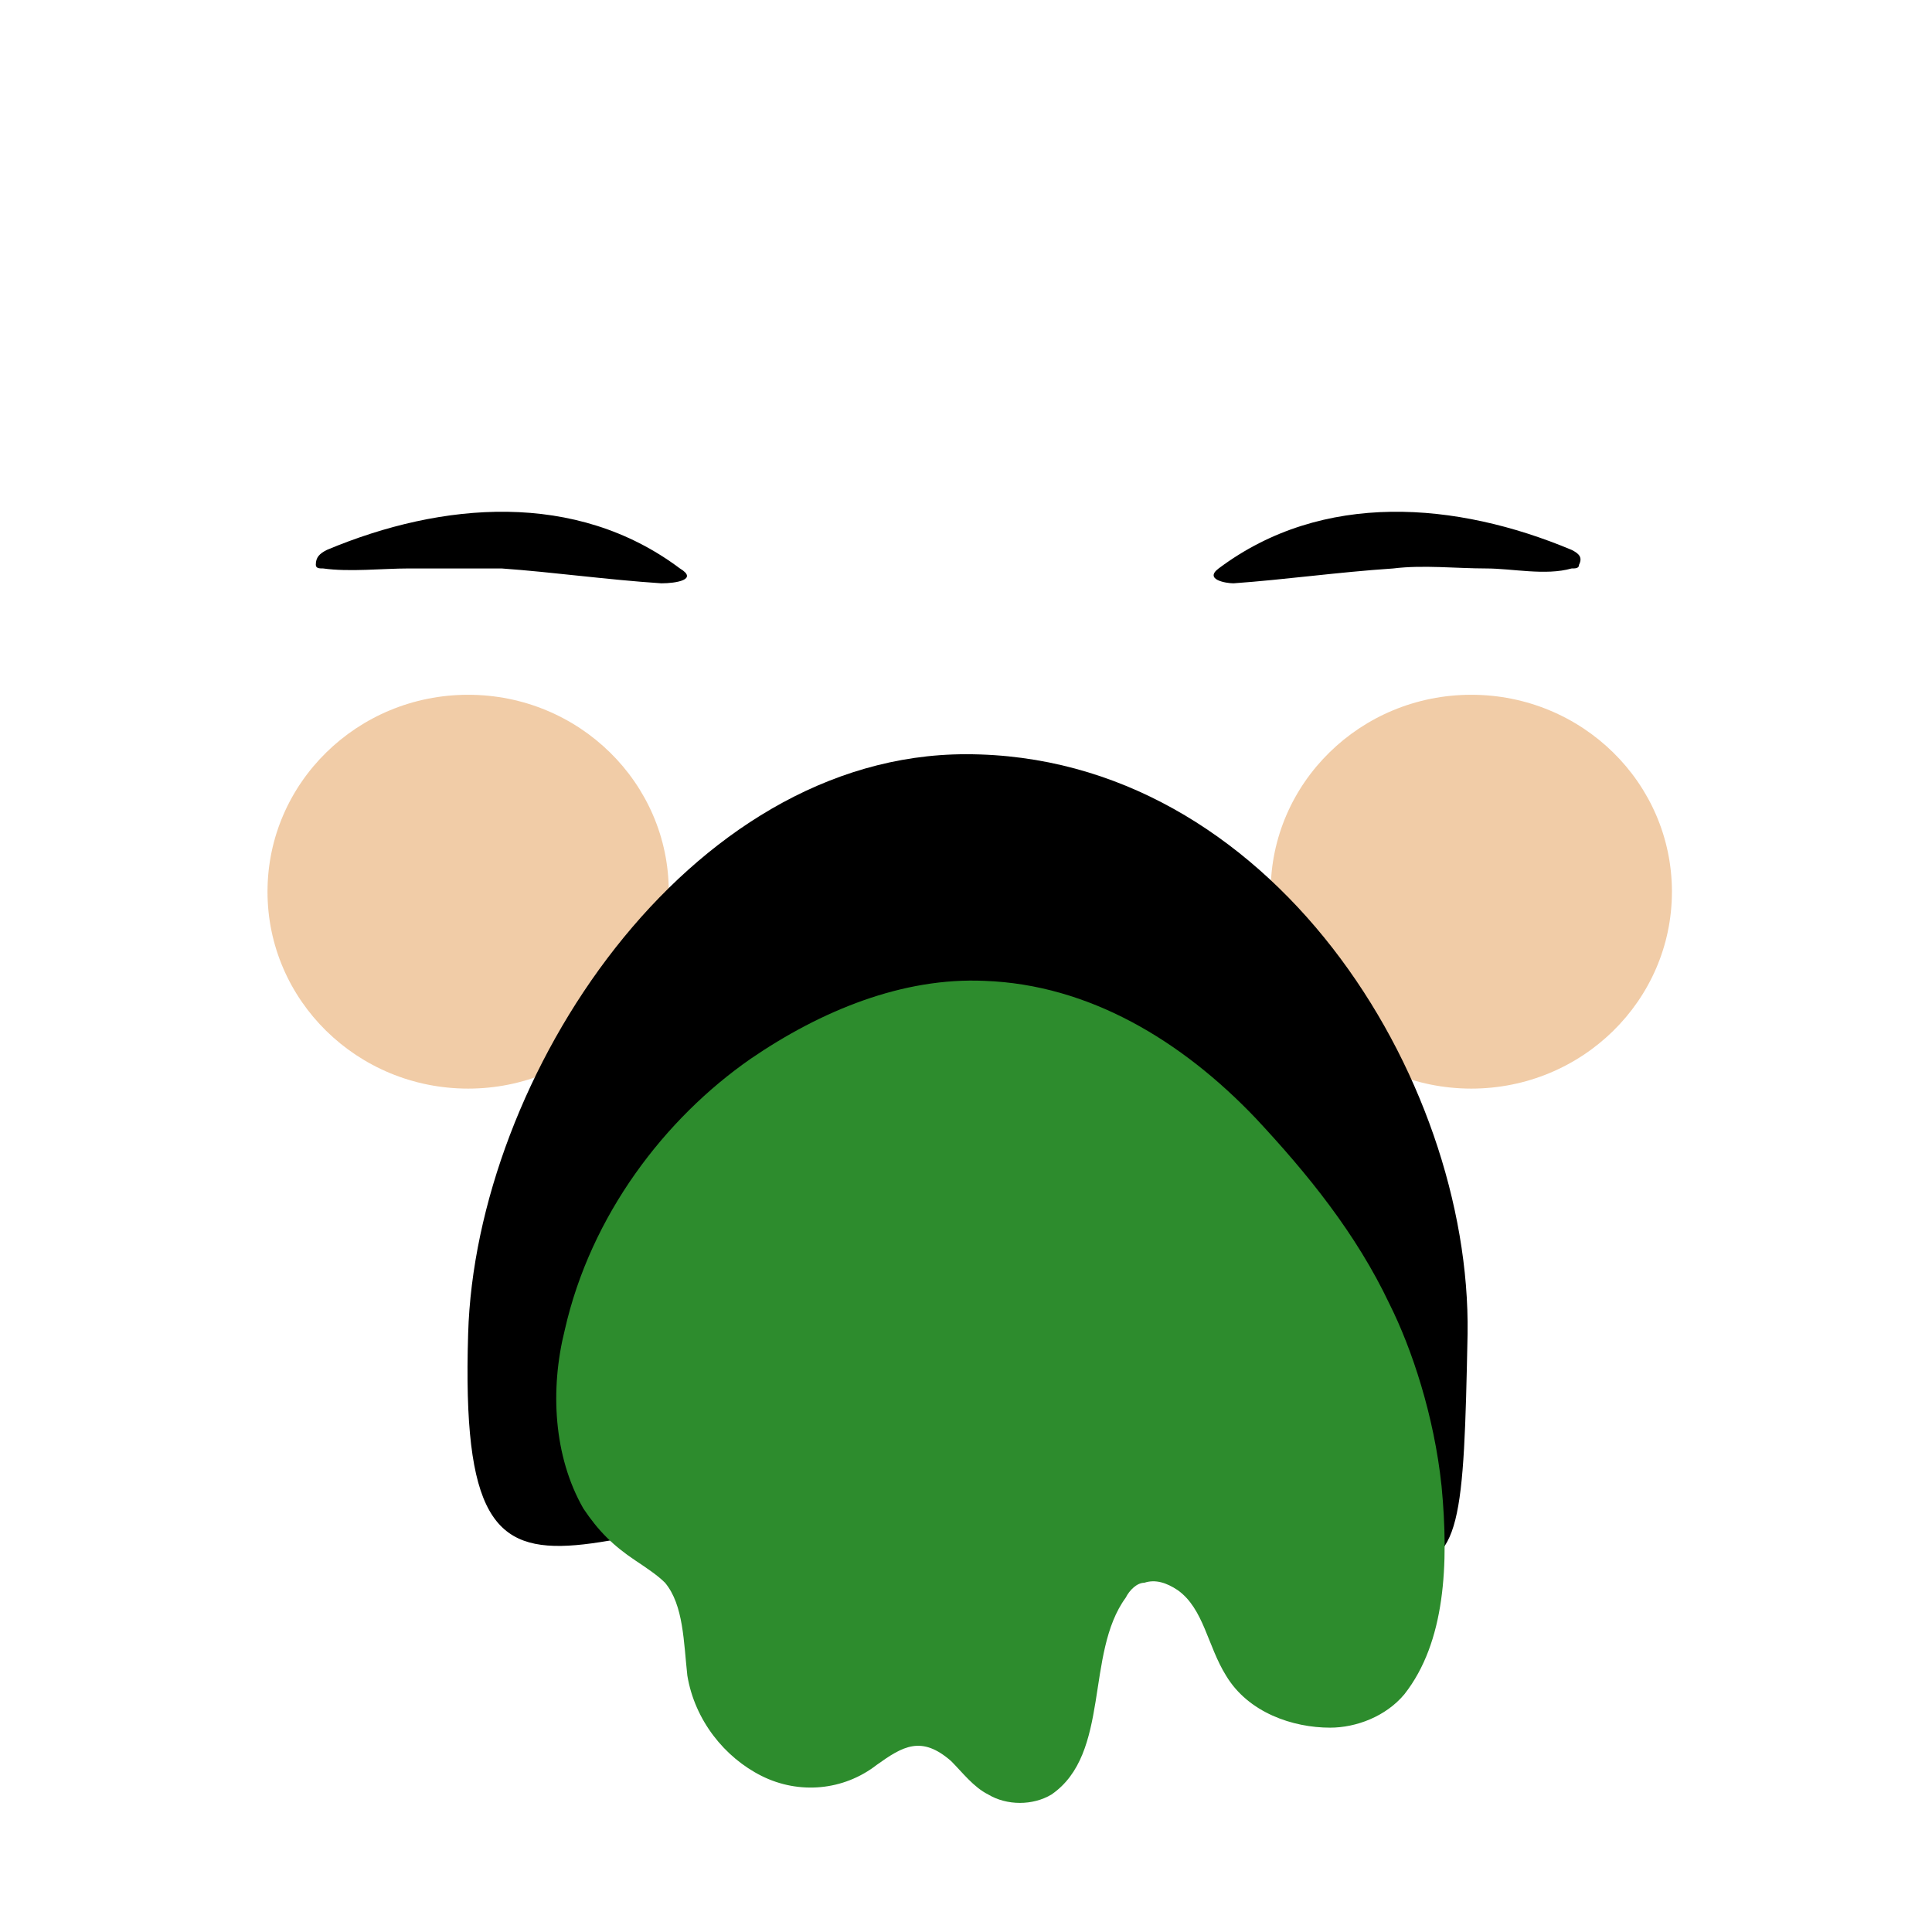 <?xml version="1.0" encoding="utf-8"?>
<!-- Generator: Adobe Illustrator 19.2.1, SVG Export Plug-In . SVG Version: 6.00 Build 0)  -->
<svg version="1.1" id="Layer_1" xmlns="http://www.w3.org/2000/svg" xmlns:xlink="http://www.w3.org/1999/xlink" x="0px" y="0px"
	 viewBox="0 0 52 52" style="enable-background:new 0 0 52 52;" xml:space="preserve">
<style type="text/css">
	.st0{fill-rule:evenodd;clip-rule:evenodd;fill:#FFF200;}
	.st1{fill:#191919;}
	.st2{opacity:0.59;}
	.st3{fill-rule:evenodd;clip-rule:evenodd;fill:#E7A96B;}
	.st4{fill-rule:evenodd;clip-rule:evenodd;}
	.st5{fill-rule:evenodd;clip-rule:evenodd;fill:#E7A442;}
	.st6{fill-rule:evenodd;clip-rule:evenodd;fill:#FFFFFF;}
	.st7{fill:none;}
	.st8{fill:#231F20;}
	.st9{fill:none;stroke:#231F20;stroke-width:1.5;stroke-linecap:round;stroke-linejoin:round;stroke-miterlimit:10;}
	.st10{fill-rule:evenodd;clip-rule:evenodd;fill:none;stroke:#000000;stroke-width:2;stroke-miterlimit:10;}
	.st11{opacity:0.2;fill-rule:evenodd;clip-rule:evenodd;}
	.st12{fill-rule:evenodd;clip-rule:evenodd;fill:#FFFFFF;stroke:#020202;stroke-width:0.5;stroke-miterlimit:10;}
	
		.st13{fill-rule:evenodd;clip-rule:evenodd;fill:none;stroke:#000000;stroke-width:2;stroke-linecap:round;stroke-linejoin:round;stroke-miterlimit:10;}
	.st14{fill-rule:evenodd;clip-rule:evenodd;fill:#8FE3E5;}
	.st15{fill:#FFFFFF;}
	.st16{opacity:0.2;}
	.st17{fill:#E54265;}
	.st18{fill-rule:evenodd;clip-rule:evenodd;fill:#F2A464;}
	.st19{fill:#020202;}
	.st20{fill-rule:evenodd;clip-rule:evenodd;fill:#A69EEF;}
	.st21{fill-rule:evenodd;clip-rule:evenodd;fill:#FFDA00;}
	.st22{fill-rule:evenodd;clip-rule:evenodd;fill:none;stroke:#020202;stroke-width:2;stroke-miterlimit:10;}
	.st23{fill-rule:evenodd;clip-rule:evenodd;fill:#FF8B00;}
	.st24{fill:#30C630;}
	.st25{fill-rule:evenodd;clip-rule:evenodd;fill:#F784A2;}
	.st26{fill:#22A822;}
	.st27{fill:#2D8C2D;}
	.st28{opacity:0.5;fill-rule:evenodd;clip-rule:evenodd;fill:#8FB8E2;}
</style>
<g class="st2">
	<g>
		<ellipse class="st3" cx="12.6" cy="24" rx="5.4" ry="5.3"/>
	</g>
</g>
<g class="st2">
	<g>
		<ellipse class="st3" cx="39.6" cy="24" rx="5.4" ry="5.3"/>
	</g>
</g>
<path class="st5" d="M25.9,37.5c-3.4,0-6.3,2.3-6.3,3.6c0.1,1.5,2.8-0.6,5.9-0.7c3.5-0.2,6.3,2.2,6.4,0.7C32,39.2,29,37.6,25.9,37.5
	z"/>
<g>
	<g>
		<path class="st4" d="M26,20.3c-7.5,0-13.2,8.7-13.4,15.6c-0.3,9.8,3.4,3.9,13.9,4.4c12.7,0.7,12.8,5.6,13-4.4
			C39.6,29,34.2,20.3,26,20.3z"/>
	</g>
</g>
<g>
	<path class="st27" d="M38.8,40c-0.2-1.9-0.8-3.7-1.4-4.9c-0.9-1.9-2.2-3.5-3.6-5c-2-2.1-4.5-3.6-7.3-3.7c-2.2-0.1-4.4,0.8-6.3,2.1
		c-2.3,1.6-4.3,4.2-5,7.3c-0.4,1.6-0.3,3.4,0.5,4.8c0.4,0.6,0.8,1,1.4,1.4c0.3,0.2,0.6,0.4,0.8,0.6c0.5,0.6,0.5,1.6,0.6,2.5
		c0.2,1.2,1,2.2,2,2.7c1,0.5,2.2,0.4,3.1-0.3c0.7-0.5,1.2-0.8,2-0.1c0.3,0.3,0.6,0.7,1,0.9c0.5,0.3,1.2,0.3,1.7,0
		c1.6-1.1,0.9-3.8,2-5.3c0.1-0.2,0.3-0.4,0.5-0.4c0.3-0.1,0.6,0,0.9,0.2c0.7,0.5,0.8,1.5,1.3,2.3c0.6,1,1.8,1.4,2.8,1.4
		c0.7,0,1.5-0.3,2-0.9C38.9,44.2,39,42.1,38.8,40z"/>
</g>
<g>
	<g>
		<path class="st4" d="M18.3,15.3c-2.8-2.1-6.4-1.8-9.5-0.5c-0.2,0.1-0.3,0.2-0.3,0.4c0,0.1,0.1,0.1,0.2,0.1c0.7,0.1,1.6,0,2.3,0
			c0.8,0,1.7,0,2.5,0c1.4,0.1,2.8,0.3,4.3,0.4C18.2,15.7,18.8,15.6,18.3,15.3z"/>
	</g>
</g>
<g>
	<g>
		<path class="st4" d="M42.3,14.8c-3.1-1.3-6.7-1.6-9.5,0.5c-0.4,0.3,0.2,0.4,0.4,0.4c1.4-0.1,2.8-0.3,4.3-0.4c0.8-0.1,1.7,0,2.5,0
			c0.7,0,1.6,0.2,2.3,0c0.1,0,0.2,0,0.2-0.1C42.6,15,42.5,14.9,42.3,14.8z"/>
	</g>
</g>
</svg>
